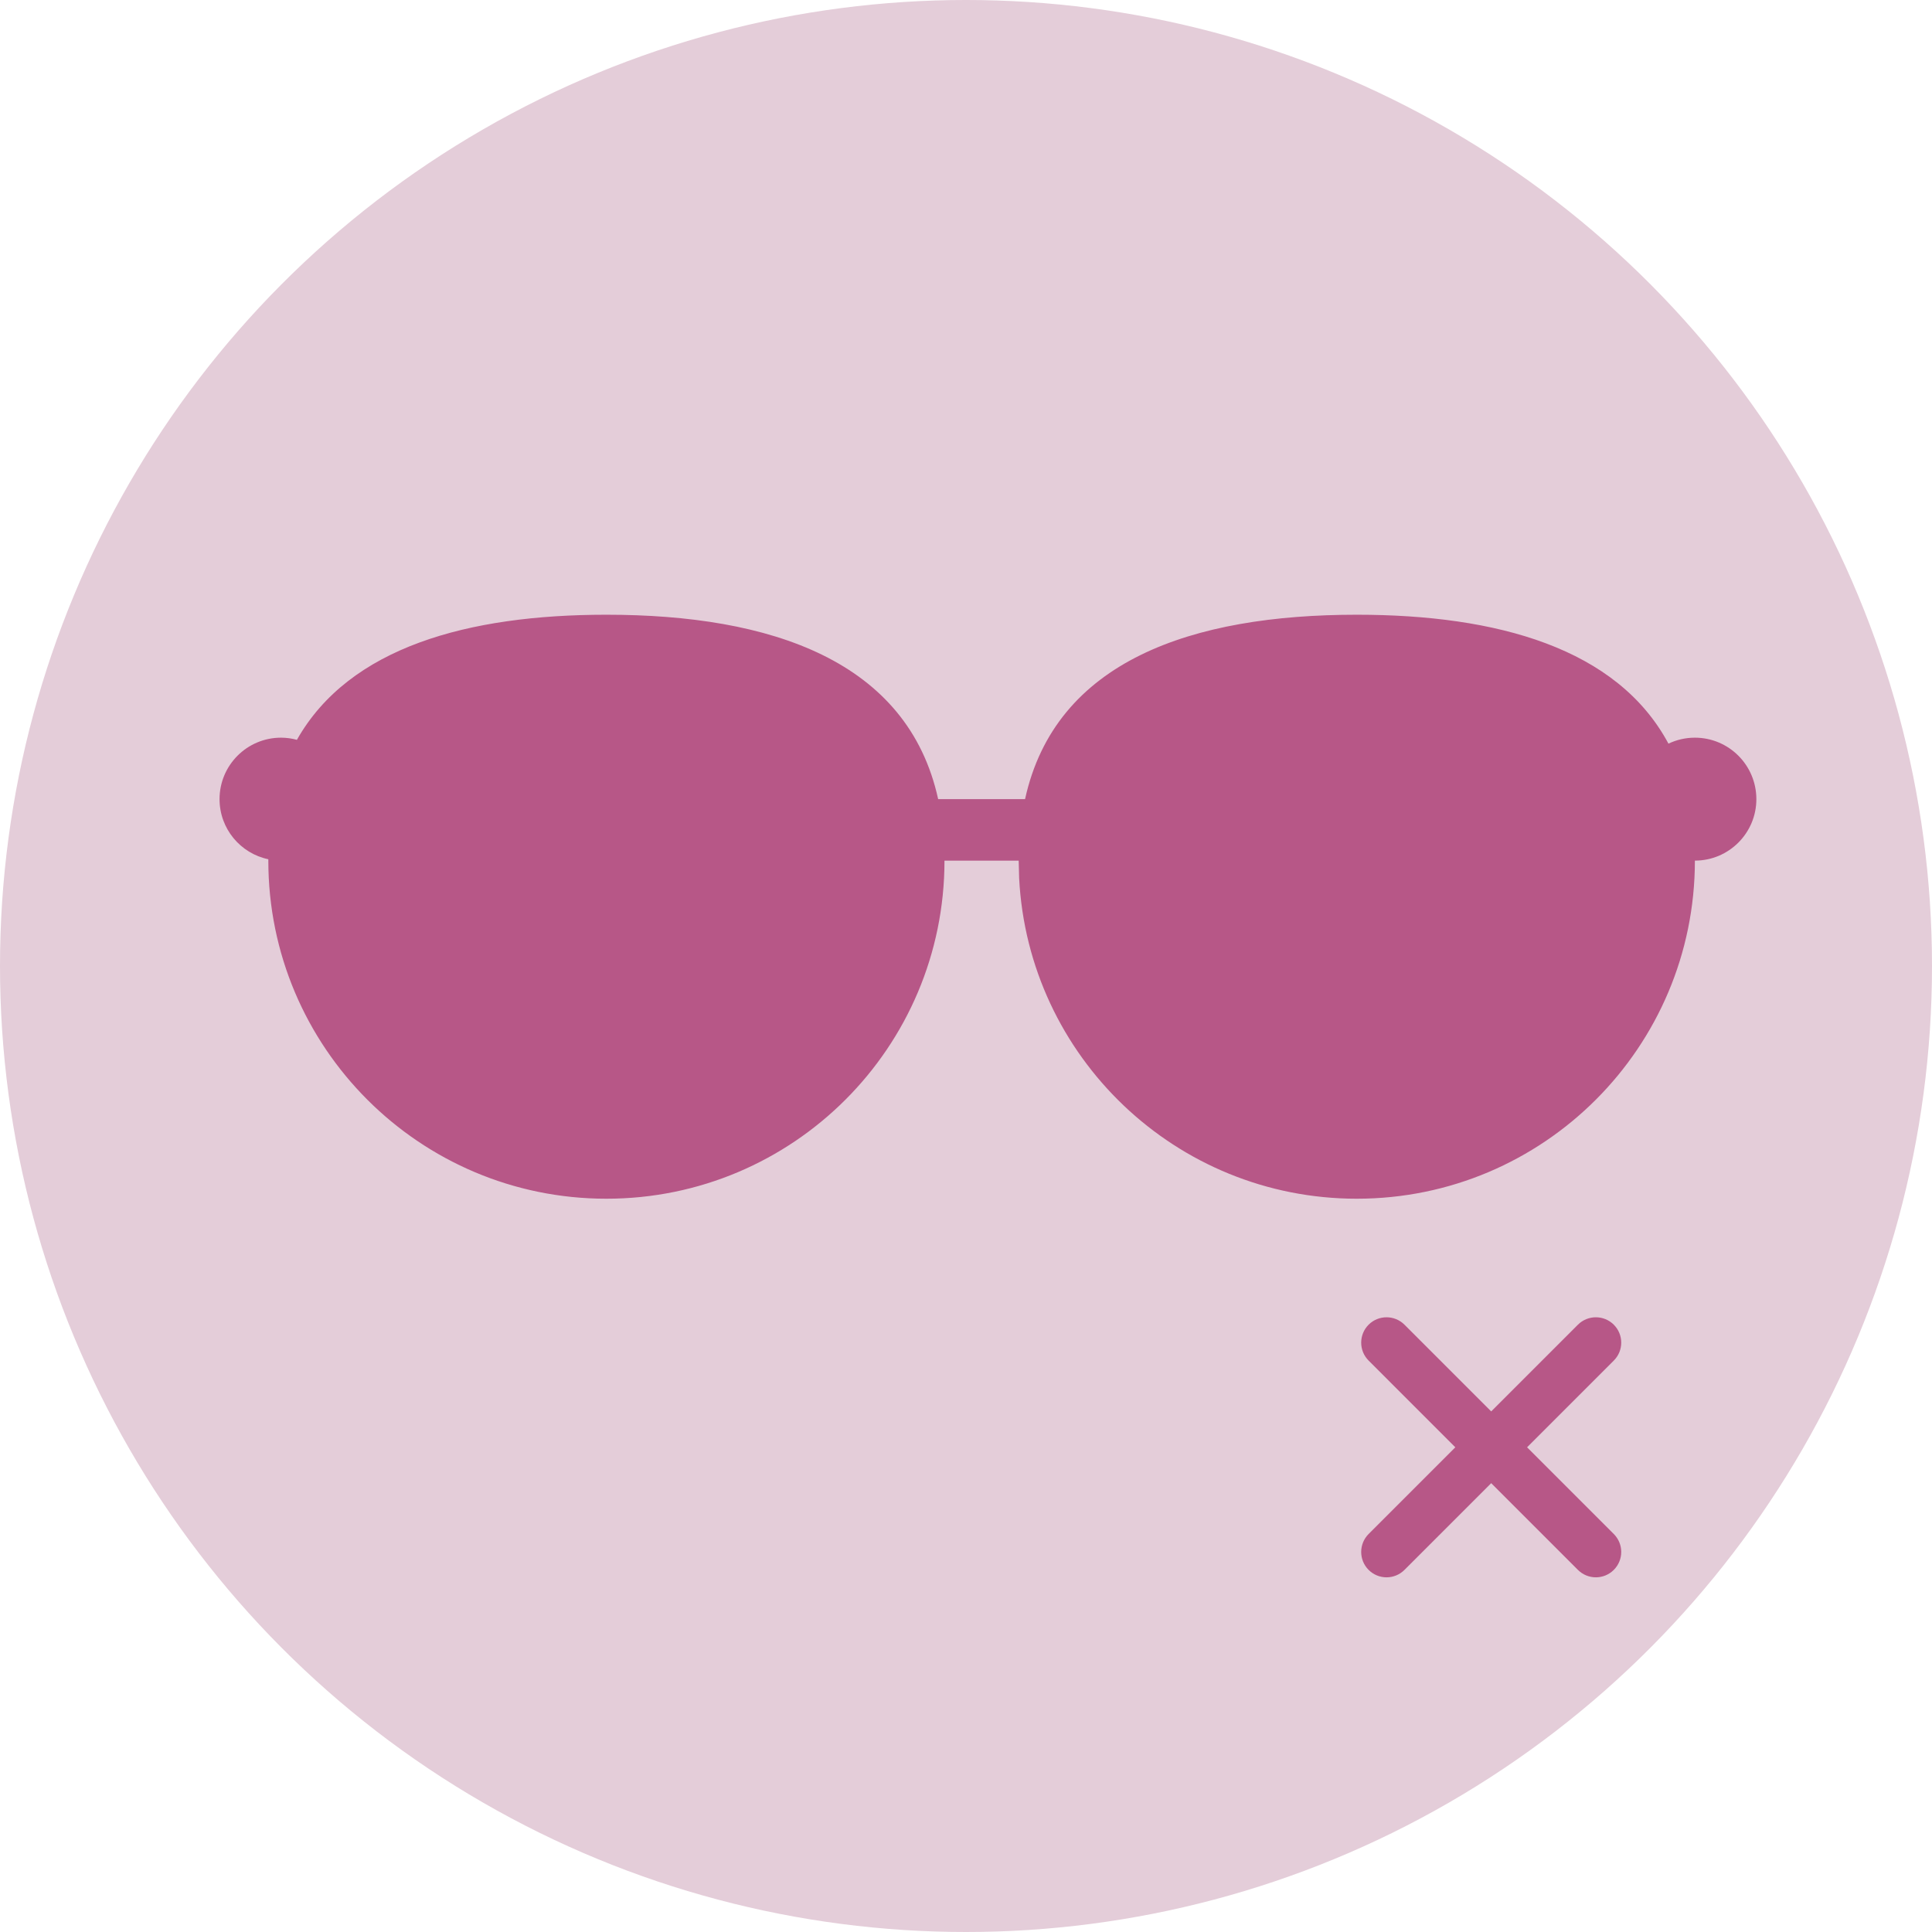 <svg width="44" height="44" viewBox="0 0 44 44" fill="none" xmlns="http://www.w3.org/2000/svg">
<circle cx="22" cy="22" r="22" fill="#E4CDD9"/>
<path d="M30.9 14C34.092 14 36.831 14.759 37.998 16.936C38.181 16.849 38.384 16.8 38.6 16.8C39.373 16.8 40 17.427 40 18.2C40 18.973 39.373 19.6 38.6 19.6C38.6 23.852 35.152 27.3 30.9 27.3C26.78 27.3 23.416 24.064 23.21 19.996L23.2 19.6H21.51C21.51 23.852 18.062 27.3 13.81 27.3C9.557 27.3 6.111 23.852 6.111 19.6C6.111 19.59 6.111 19.579 6.111 19.569C5.476 19.436 5 18.874 5 18.2C5 17.427 5.627 16.8 6.4 16.8C6.525 16.8 6.646 16.818 6.762 16.849C7.955 14.739 10.661 14 13.81 14C17.555 14 20.674 15.046 21.366 18.2H23.345C24.036 15.046 27.154 14 30.9 14Z" fill="#B75787"/>
<path d="M31.169 30.986C30.944 30.761 30.944 30.395 31.169 30.169C31.395 29.944 31.761 29.944 31.986 30.169L36.753 34.936C36.979 35.162 36.979 35.528 36.753 35.753C36.528 35.979 36.162 35.979 35.936 35.753L31.169 30.986Z" fill="#B75787"/>
<path d="M35.936 30.169C36.162 29.944 36.528 29.944 36.753 30.169C36.979 30.395 36.979 30.761 36.753 30.986L31.986 35.753C31.761 35.979 31.395 35.979 31.169 35.753C30.944 35.528 30.944 35.162 31.169 34.936L35.936 30.169Z" fill="#B75787"/>
</svg>

